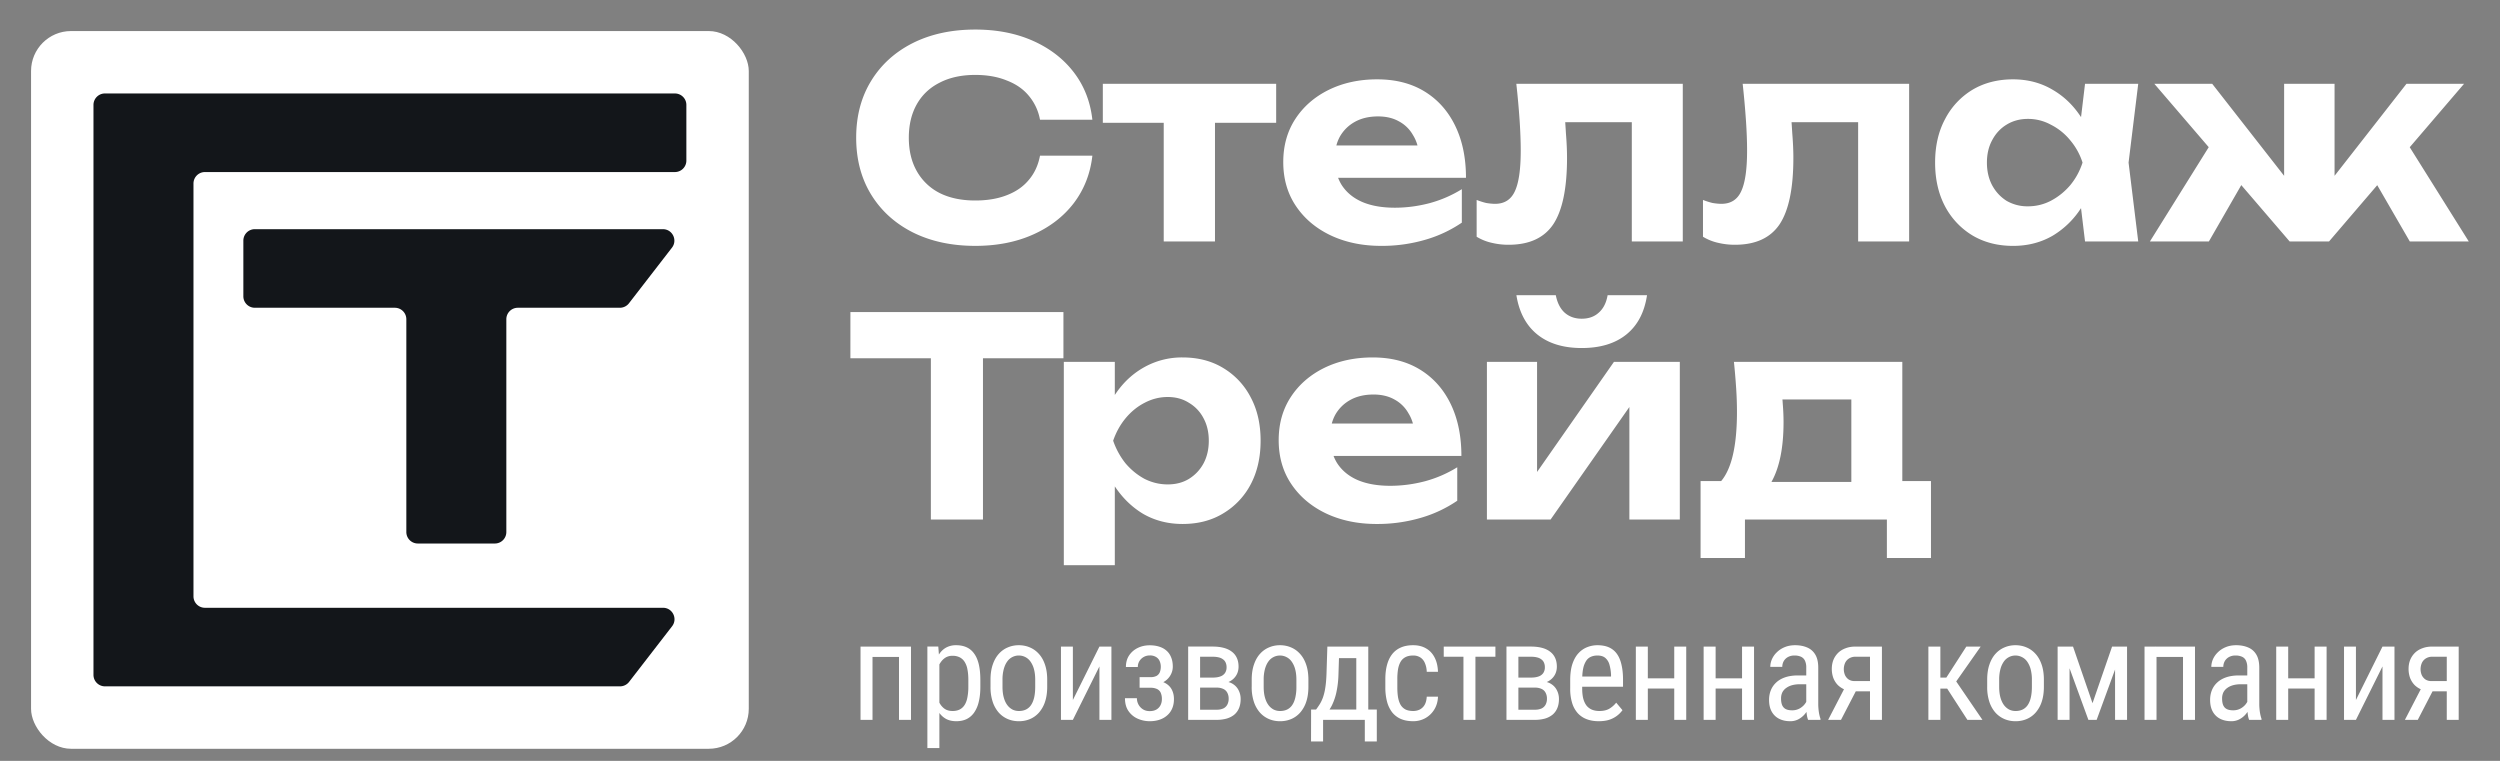 <svg xmlns="http://www.w3.org/2000/svg" width="161" height="49" fill="none"><rect width="100%" height="100%" fill="#808080" stroke="none"/><rect width="46.221" height="46.221" x="2" y="2" fill="#fff" rx="2.575"/><path fill="#13161A" d="M43.464 6.02c.408 0 .738.33.738.737v3.585c0 .407-.33.738-.738.738H13.198a.74.74 0 0 0-.738.738v26.585c0 .408.33.738.738.738h29.501c.613 0 .959.704.584 1.19l-2.77 3.583a.74.74 0 0 1-.583.287H6.757a.74.74 0 0 1-.737-.737V6.757c0-.407.33-.738.737-.738zm-2.96 13.513a.74.74 0 0 1-.583.287h-6.575a.74.74 0 0 0-.738.738v13.706c0 .407-.33.738-.737.738h-4.965a.74.74 0 0 1-.738-.738V20.558a.74.74 0 0 0-.738-.738h-9.02a.74.74 0 0 1-.738-.738v-3.585c0-.407.33-.738.738-.738h26.28c.614 0 .96.704.585 1.19z"/><path fill="#fff" d="M70.349 10.027q-.195 1.728-1.19 3.046-.993 1.3-2.626 2.03-1.633.732-3.727.731-2.29 0-4.03-.873-1.72-.873-2.68-2.44-.957-1.568-.958-3.653 0-2.084.959-3.652.958-1.567 2.68-2.44 1.74-.873 4.029-.873 2.094 0 3.727.73 1.632.73 2.626 2.031.995 1.3 1.19 3.047h-3.373a3.3 3.3 0 0 0-.727-1.55q-.532-.642-1.42-.98-.87-.356-2.023-.356-1.332 0-2.29.498-.959.481-1.473 1.39t-.515 2.155.515 2.156a3.5 3.5 0 0 0 1.473 1.408q.958.48 2.29.48 1.153 0 2.023-.338.888-.338 1.42-.98.551-.641.727-1.567zM74.944 6.535h3.301v9.014h-3.301zm-3.922-1.14h11.163v2.512H71.022zM88.942 15.834q-1.81 0-3.248-.677-1.42-.676-2.236-1.888t-.816-2.833q0-1.585.78-2.779.781-1.195 2.148-1.87 1.384-.678 3.124-.677 1.774 0 3.052.783 1.279.785 1.97 2.21.693 1.425.693 3.349h-9.123V9.367h7.312l-1.189.749q-.053-.838-.408-1.408a2.25 2.25 0 0 0-.905-.89q-.568-.321-1.349-.321-.852 0-1.473.338-.621.339-.976.944-.337.606-.337 1.408 0 1.016.443 1.728.462.712 1.314 1.087.87.374 2.112.374 1.135 0 2.272-.303a7.8 7.8 0 0 0 2.04-.89v2.155a8.2 8.2 0 0 1-2.36 1.104 9.9 9.9 0 0 1-2.84.392M97.651 5.395h10.72v10.154h-3.283V6.357l1.508 1.514h-7.294l1.402-1.265q.089 1.087.142 1.977.07.872.071 1.586 0 2.94-.887 4.276-.887 1.317-2.876 1.318a4.6 4.6 0 0 1-1.082-.125 3.2 3.2 0 0 1-.976-.392v-2.37q.32.126.62.197.32.053.569.053.886 0 1.26-.784.39-.801.39-2.636 0-.855-.07-1.924a55 55 0 0 0-.214-2.387M112.228 5.395h10.72v10.154h-3.284V6.357l1.509 1.514h-7.295l1.403-1.265q.088 1.087.141 1.977.071.872.071 1.586 0 2.94-.887 4.276-.888 1.317-2.875 1.318a4.6 4.6 0 0 1-1.083-.125 3.2 3.2 0 0 1-.976-.392v-2.37q.32.126.621.197.32.053.568.053.888 0 1.26-.784.391-.801.391-2.636 0-.855-.071-1.924a58 58 0 0 0-.213-2.387M134.276 15.55l-.443-3.689.479-1.39-.479-1.37.443-3.706h3.426l-.622 5.077.622 5.077zm.817-5.078q-.267 1.62-1.012 2.832a5.57 5.57 0 0 1-1.881 1.871q-1.136.66-2.556.66-1.491 0-2.627-.678a4.8 4.8 0 0 1-1.757-1.87q-.639-1.212-.639-2.815t.639-2.797a4.75 4.75 0 0 1 1.757-1.888q1.136-.678 2.627-.677 1.42 0 2.556.677 1.135.659 1.881 1.852.763 1.194 1.012 2.833m-7.135 0q0 .82.337 1.46.338.624.923.998a2.67 2.67 0 0 0 1.384.357q.781 0 1.473-.357.71-.375 1.243-.997.532-.642.798-1.461a4.2 4.2 0 0 0-.798-1.443 3.8 3.8 0 0 0-1.243-.998 3.05 3.05 0 0 0-1.473-.374q-.78 0-1.384.374-.585.357-.923.998-.337.624-.337 1.443M138.454 15.55l4.224-6.77 2.432 1.799-2.858 4.97zm16.737 0-2.875-4.971 2.431-1.8 4.242 6.77zm-4.845-2.727-.923-.32 5.555-7.108h3.709l-8.696 10.154h-2.538l-8.715-10.154h3.727l5.556 7.108-.923.32V5.395h3.248zM59.948 21.576h3.355V33.46h-3.355zm-5.182-1.479h13.719v2.976h-13.72zM68.51 23.304h3.284v3.064l-.125.428v2.636l.125.784v6.182H68.51zm2.201 5.077q.266-1.639 1.012-2.832.745-1.194 1.881-1.853a4.96 4.96 0 0 1 2.556-.677q1.49 0 2.609.677a4.7 4.7 0 0 1 1.774 1.888q.64 1.194.64 2.797 0 1.605-.64 2.815a4.73 4.73 0 0 1-1.774 1.87q-1.118.678-2.61.678-1.42 0-2.555-.66-1.118-.676-1.881-1.87-.746-1.212-1.012-2.833m7.135 0q0-.819-.337-1.443a2.46 2.46 0 0 0-.941-.997q-.585-.374-1.367-.374-.78 0-1.49.374-.693.356-1.225.997-.515.624-.799 1.443a4.9 4.9 0 0 0 .799 1.461q.533.624 1.224.998.71.356 1.491.356t1.367-.356q.603-.375.94-.998.338-.64.338-1.46M88.648 33.744q-1.81 0-3.248-.677-1.42-.677-2.237-1.889-.816-1.21-.816-2.832 0-1.586.781-2.78.78-1.193 2.147-1.87 1.385-.677 3.124-.677 1.775 0 3.053.784t1.97 2.209q.692 1.424.692 3.35h-9.123v-2.085h7.313l-1.19.748q-.052-.837-.408-1.407a2.26 2.26 0 0 0-.905-.891q-.567-.32-1.349-.32-.851 0-1.473.338-.621.338-.976.944-.337.606-.337 1.407 0 1.015.444 1.728.46.713 1.313 1.087.87.374 2.112.374 1.136 0 2.272-.303a7.8 7.8 0 0 0 2.04-.89v2.155a8.2 8.2 0 0 1-2.36 1.105 9.9 9.9 0 0 1-2.84.392M95.757 33.459V23.304h3.23v8.373l-.746-.214 5.697-8.159h4.242V33.46h-3.248v-8.57l.763.232-5.839 8.338zm6.105-11.046q-1.775 0-2.858-.872-1.082-.873-1.348-2.53h2.538q.142.73.567 1.122.444.392 1.101.392.674 0 1.1-.392.444-.392.568-1.122h2.538q-.248 1.657-1.331 2.53t-2.875.872M124.355 30.982v4.953h-2.84v-2.476h-9.14v2.476h-2.858v-4.953h2.947l.656.054h7.348l.603-.054zm-12.69-7.678h10.844v9.478h-3.283v-8.57l1.508 1.515h-7.436l1.26-1.194q.213.767.248 1.425.054.66.054 1.23 0 2.494-.799 3.883-.8 1.39-2.254 1.39l-1.349-1.122q1.402-.998 1.402-4.81 0-.75-.053-1.55a45 45 0 0 0-.142-1.675M57.974 41.64v.667H56.09v-.668zm-1.784 0v4.72h-.772v-4.72zm2.478 0v4.72h-.772v-4.72zM60.496 42.547v5.627h-.773v-6.535h.703zm2.639 1.239v.44q0 .558-.105.977a2 2 0 0 1-.301.694q-.196.274-.484.414-.288.135-.659.135-.37 0-.645-.14a1.3 1.3 0 0 1-.459-.413 2.3 2.3 0 0 1-.292-.65 5 5 0 0 1-.144-.86v-.672a5 5 0 0 1 .144-.898q.105-.402.288-.68.188-.285.458-.432a1.3 1.3 0 0 1 .641-.149q.38 0 .668.131.292.131.488.406.2.27.301.693.1.42.1 1.004m-.773.44v-.44q0-.393-.06-.685a1.3 1.3 0 0 0-.184-.484.8.8 0 0 0-.318-.288 1 1 0 0 0-.463-.096.85.85 0 0 0-.41.096 1 1 0 0 0-.3.261 1.5 1.5 0 0 0-.21.371q-.083.206-.122.428v1.321q.075.28.196.528.122.244.327.397.21.153.528.153.266 0 .458-.096a.8.8 0 0 0 .314-.288q.127-.196.183-.489a3.5 3.5 0 0 0 .061-.689M63.789 44.226v-.45q0-.549.14-.963.14-.42.388-.698.249-.28.58-.419.332-.144.711-.144.388 0 .72.144.33.14.58.419.254.28.392.698.14.414.14.964v.45q0 .549-.14.968a2 2 0 0 1-.388.693q-.249.28-.58.419-.331.14-.715.14t-.716-.14a1.64 1.64 0 0 1-.584-.419 2 2 0 0 1-.388-.694 3 3 0 0 1-.14-.968m.772-.45v.45q0 .389.079.68.078.293.222.49a1 1 0 0 0 .336.296.9.9 0 0 0 .419.096q.261 0 .458-.096a.85.85 0 0 0 .331-.297q.13-.196.197-.488.065-.293.065-.68v-.45q0-.388-.079-.676a1.5 1.5 0 0 0-.222-.489.91.91 0 0 0-.759-.397.9.9 0 0 0-.414.1.9.9 0 0 0-.336.297q-.14.196-.218.489a2.6 2.6 0 0 0-.079.676M69.093 45.081l1.71-3.442h.772v4.72h-.772v-3.441l-1.71 3.441h-.767v-4.72h.767zM74.154 44.104h-.764v-.497h.703a.8.8 0 0 0 .396-.083.5.5 0 0 0 .206-.24 1 1 0 0 0 .06-.358.9.9 0 0 0-.07-.344.57.57 0 0 0-.226-.266.74.74 0 0 0-.419-.105.77.77 0 0 0-.663.366.7.7 0 0 0-.1.376h-.768q0-.433.205-.742.21-.314.558-.484.35-.17.768-.17.349 0 .624.091.275.088.467.262.192.17.292.427.105.254.105.59 0 .24-.096.453a1.16 1.16 0 0 1-.711.632 1.7 1.7 0 0 1-.567.092m-.764-.305h.764q.348 0 .619.083.27.078.454.235a.96.96 0 0 1 .279.388q.096.227.096.524 0 .33-.114.597a1.2 1.2 0 0 1-.323.445q-.204.183-.492.28-.284.095-.633.095-.393 0-.759-.157a1.4 1.4 0 0 1-.597-.484q-.236-.33-.236-.842h.768q0 .214.1.406a.84.84 0 0 0 .288.31q.187.117.436.117.262 0 .436-.104a.67.67 0 0 0 .262-.28.84.84 0 0 0 .087-.379 1 1 0 0 0-.078-.427.5.5 0 0 0-.24-.236.95.95 0 0 0-.415-.078h-.702zM78.35 44.283h-1.26l-.01-.646h1.013q.3 0 .497-.074a.6.6 0 0 0 .3-.222.64.64 0 0 0 .101-.367.7.7 0 0 0-.056-.296.5.5 0 0 0-.17-.214.7.7 0 0 0-.275-.127q-.165-.043-.389-.043h-.815v4.065h-.768v-4.72h1.583q.384 0 .69.079.309.078.523.24.218.157.332.401.117.244.117.576 0 .214-.074.406a1 1 0 0 1-.222.34q-.144.148-.358.244-.213.091-.493.118zm0 2.076h-1.548l.396-.654h1.152a1 1 0 0 0 .436-.083.57.57 0 0 0 .253-.244.8.8 0 0 0 .087-.384.8.8 0 0 0-.087-.38.54.54 0 0 0-.253-.244.96.96 0 0 0-.436-.087h-1.034l.009-.646h1.278l.27.245q.336.03.563.192a1 1 0 0 1 .345.41q.117.244.117.532 0 .331-.104.584-.105.253-.305.423-.2.166-.49.253a2.4 2.4 0 0 1-.649.083M80.61 44.226v-.45q0-.549.14-.963.138-.42.388-.698.248-.28.58-.419.331-.144.71-.144.39 0 .72.144.332.14.58.419.254.28.393.698.14.414.14.964v.45q0 .549-.14.968a2 2 0 0 1-.388.693q-.25.28-.58.419-.332.14-.716.14t-.715-.14a1.65 1.65 0 0 1-.584-.419 2 2 0 0 1-.389-.694 3 3 0 0 1-.14-.968m.772-.45v.45q0 .389.078.68.08.293.223.49a1 1 0 0 0 .336.296.9.9 0 0 0 .418.096q.263 0 .458-.096a.85.85 0 0 0 .332-.297q.131-.196.196-.488a3 3 0 0 0 .066-.68v-.45q0-.388-.079-.676a1.5 1.5 0 0 0-.222-.489.9.9 0 0 0-.34-.296.9.9 0 0 0-.42-.1.9.9 0 0 0-.414.1.9.9 0 0 0-.336.296q-.139.196-.218.489a2.6 2.6 0 0 0-.078.676M85.482 41.64h.772l-.056 1.766a6.3 6.3 0 0 1-.131 1.16 3.7 3.7 0 0 1-.28.834 2.45 2.45 0 0 1-.828.96h-.375l.017-.66.153-.004a6 6 0 0 0 .24-.349q.113-.183.205-.432a3.4 3.4 0 0 0 .148-.615q.06-.366.079-.894zm.18 0h2.455v4.72h-.772v-3.975H85.66zm-1.227 4.056h4.231v2.055h-.772v-1.392h-2.687v1.392h-.776zM91.01 45.788q.23 0 .418-.092a.77.77 0 0 0 .314-.296q.122-.205.14-.533h.724q-.018.471-.24.83-.219.353-.576.553a1.6 1.6 0 0 1-.78.196q-.459 0-.8-.148a1.45 1.45 0 0 1-.557-.427 1.95 1.95 0 0 1-.328-.685 3.6 3.6 0 0 1-.109-.92v-.533q0-.514.11-.916.108-.405.327-.685.222-.284.558-.431.34-.15.798-.149.48 0 .829.205.354.201.55.585.2.38.218.92h-.724a1.5 1.5 0 0 0-.127-.58.77.77 0 0 0-.297-.349.83.83 0 0 0-.449-.118q-.305 0-.506.11a.76.76 0 0 0-.31.305q-.113.2-.161.48a4 4 0 0 0-.044.623v.532q0 .345.044.629.048.279.157.48.114.2.314.31.201.104.506.104M95.018 41.64v4.72h-.772v-4.72zm1.287 0v.654h-3.328v-.654zM98.848 44.283h-1.26l-.01-.646h1.013q.3 0 .497-.074a.6.6 0 0 0 .3-.222.64.64 0 0 0 .101-.367.7.7 0 0 0-.056-.296.5.5 0 0 0-.17-.214.7.7 0 0 0-.275-.127q-.165-.043-.389-.043h-.815v4.065h-.768v-4.72h1.583q.384 0 .69.079.309.078.523.24.218.157.332.401.117.244.117.576 0 .214-.074.406a1 1 0 0 1-.222.34q-.144.148-.358.244-.214.091-.493.118zm0 2.076h-1.549l.397-.654h1.152a1 1 0 0 0 .436-.083.57.57 0 0 0 .253-.244.8.8 0 0 0 .087-.384.8.8 0 0 0-.087-.38.54.54 0 0 0-.253-.244.96.96 0 0 0-.436-.087h-1.034l.009-.646h1.278l.27.245q.336.03.563.192.231.16.345.41.118.244.118.532 0 .331-.105.584t-.305.423a1.4 1.4 0 0 1-.489.253 2.4 2.4 0 0 1-.65.083M102.957 46.446q-.423 0-.763-.126a1.5 1.5 0 0 1-.58-.384 1.75 1.75 0 0 1-.367-.659 3.1 3.1 0 0 1-.126-.937v-.533q0-.623.144-1.055.148-.432.397-.694a1.5 1.5 0 0 1 .562-.384q.315-.122.646-.122.445 0 .759.144.313.144.51.428.197.283.288.698.096.414.096.955v.45h-2.949v-.66h2.177v-.108a2.8 2.8 0 0 0-.1-.646.87.87 0 0 0-.262-.436q-.183-.162-.519-.162-.214 0-.397.074a.7.7 0 0 0-.31.25 1.4 1.4 0 0 0-.2.483q-.07.31-.07.785v.533q0 .379.07.654.074.27.213.45a.9.9 0 0 0 .349.26q.21.084.476.084.388 0 .641-.148.254-.153.441-.389l.405.484a1.688 1.688 0 0 1-.828.61q-.292.101-.703.101M107.965 43.685v.655h-2.002v-.655zm-1.845-2.046v4.72h-.772v-4.72zm2.473 0v4.72h-.772v-4.72zM112.332 43.685v.655h-2.003v-.655zm-1.846-2.046v4.72h-.772v-4.72zm2.474 0v4.72h-.772v-4.72zM116.323 45.552v-2.56a1 1 0 0 0-.087-.45.52.52 0 0 0-.253-.248 1 1 0 0 0-.419-.079.85.85 0 0 0-.423.1.7.7 0 0 0-.271.267.75.75 0 0 0-.091.366h-.772q0-.253.109-.502a1.4 1.4 0 0 1 .323-.449q.208-.204.501-.323.297-.122.663-.122.436 0 .772.144.336.14.528.458.192.319.192.846v2.33q0 .235.035.501.039.266.109.458v.07h-.798a1.5 1.5 0 0 1-.087-.37 3 3 0 0 1-.031-.437m.122-2.054.009.567h-.537q-.274 0-.501.06-.224.062-.384.18a.8.8 0 0 0-.249.283.9.9 0 0 0-.083.388q0 .284.079.454.079.165.235.24.157.075.397.074a.97.97 0 0 0 .515-.135q.222-.136.345-.327a.6.6 0 0 0 .117-.358l.171.362a1.2 1.2 0 0 1-.114.37q-.092.197-.257.38-.167.18-.393.297a1.1 1.1 0 0 1-.501.113q-.411 0-.72-.157a1.12 1.12 0 0 1-.476-.462q-.17-.305-.17-.755 0-.34.118-.628.118-.287.349-.497.23-.214.58-.332.354-.117.816-.117zM118.897 44.108h.829l-1.165 2.251h-.829zm.606-2.468h1.693v4.72h-.768v-4.066h-.925a.75.75 0 0 0-.436.118.67.67 0 0 0-.249.296 1.002 1.002 0 0 0-.008.75.7.7 0 0 0 .226.288.67.67 0 0 0 .402.114h1.182v.663h-1.182a1.7 1.7 0 0 1-.624-.11 1.4 1.4 0 0 1-.462-.3 1.35 1.35 0 0 1-.288-.458 1.7 1.7 0 0 1-.096-.576q0-.31.1-.572.105-.261.301-.457.2-.197.484-.301.284-.11.65-.11M124.96 41.64v4.72h-.772v-4.72zm2.596 0-1.898 2.704h-.955l-.122-.707h.763l1.287-1.998zm-.855 4.72-1.383-2.138.493-.585 1.858 2.722zM127.975 44.226v-.45q0-.549.139-.963.14-.42.388-.698.25-.28.581-.419.332-.144.711-.144.387 0 .719.144.332.14.581.419.252.28.392.698.14.414.14.964v.45q0 .549-.14.968a2 2 0 0 1-.388.693 1.6 1.6 0 0 1-.58.419q-.332.14-.716.14t-.715-.14a1.65 1.65 0 0 1-.585-.419 2 2 0 0 1-.388-.694 3 3 0 0 1-.139-.968m.772-.45v.45q0 .389.078.68.08.293.223.49a1 1 0 0 0 .336.296.9.9 0 0 0 .418.096q.263 0 .458-.096a.85.85 0 0 0 .332-.297q.131-.196.196-.488.066-.293.066-.68v-.45a2.6 2.6 0 0 0-.079-.676 1.5 1.5 0 0 0-.222-.489.9.9 0 0 0-.341-.296.9.9 0 0 0-.418-.1.9.9 0 0 0-.415.1.9.9 0 0 0-.336.296 1.5 1.5 0 0 0-.218.489 2.6 2.6 0 0 0-.078.676M134.758 45.286l1.26-3.647h.733l-1.727 4.72h-.532l-1.723-4.72h.733zm-1.479-3.647v4.72h-.768v-4.72zm2.931 4.72v-4.72h.772v4.72zM140.664 41.64v.667h-1.884v-.668zm-1.784 0v4.72h-.772v-4.72zm2.478 0v4.72h-.772v-4.72zM144.725 45.552v-2.56a1 1 0 0 0-.087-.45.5.5 0 0 0-.253-.248 1 1 0 0 0-.419-.079.85.85 0 0 0-.423.1.7.7 0 0 0-.27.267.75.75 0 0 0-.092.366h-.772q0-.253.109-.502.113-.248.323-.449.21-.204.502-.323.296-.122.663-.122.435 0 .772.144.336.14.528.458.19.319.191.846v2.33q0 .235.035.501.04.266.109.458v.07h-.798a1.5 1.5 0 0 1-.087-.37 4 4 0 0 1-.031-.437m.122-2.054.009.567h-.536q-.276 0-.502.06-.222.062-.384.18a.8.8 0 0 0-.248.283.9.9 0 0 0-.083.388q0 .284.078.454.079.165.236.24t.397.074a.97.97 0 0 0 .514-.135q.224-.136.345-.327a.6.6 0 0 0 .118-.358l.17.362a1.2 1.2 0 0 1-.114.37q-.091.197-.257.38-.165.18-.392.297a1.1 1.1 0 0 1-.502.113q-.41 0-.72-.157a1.12 1.12 0 0 1-.475-.462q-.17-.305-.17-.755 0-.34.117-.628.118-.287.349-.497.232-.214.58-.332.354-.117.816-.117zM149.205 43.685v.655h-2.002v-.655zm-1.845-2.046v4.72h-.772v-4.72zm2.473 0v4.72h-.772v-4.72zM151.722 45.081l1.71-3.442h.772v4.72h-.772v-3.441l-1.71 3.441h-.767v-4.72h.767zM156.041 44.108h.829l-1.165 2.251h-.829zm.606-2.468h1.693v4.72h-.768v-4.066h-.925a.75.75 0 0 0-.436.118.67.67 0 0 0-.249.296 1.002 1.002 0 0 0-.008.75.7.7 0 0 0 .227.288.67.67 0 0 0 .401.114h1.182v.663h-1.182a1.7 1.7 0 0 1-.624-.11 1.4 1.4 0 0 1-.462-.3 1.4 1.4 0 0 1-.288-.458 1.7 1.7 0 0 1-.096-.576q0-.31.1-.572.105-.261.301-.457.2-.197.484-.301.284-.11.65-.11"/></svg>